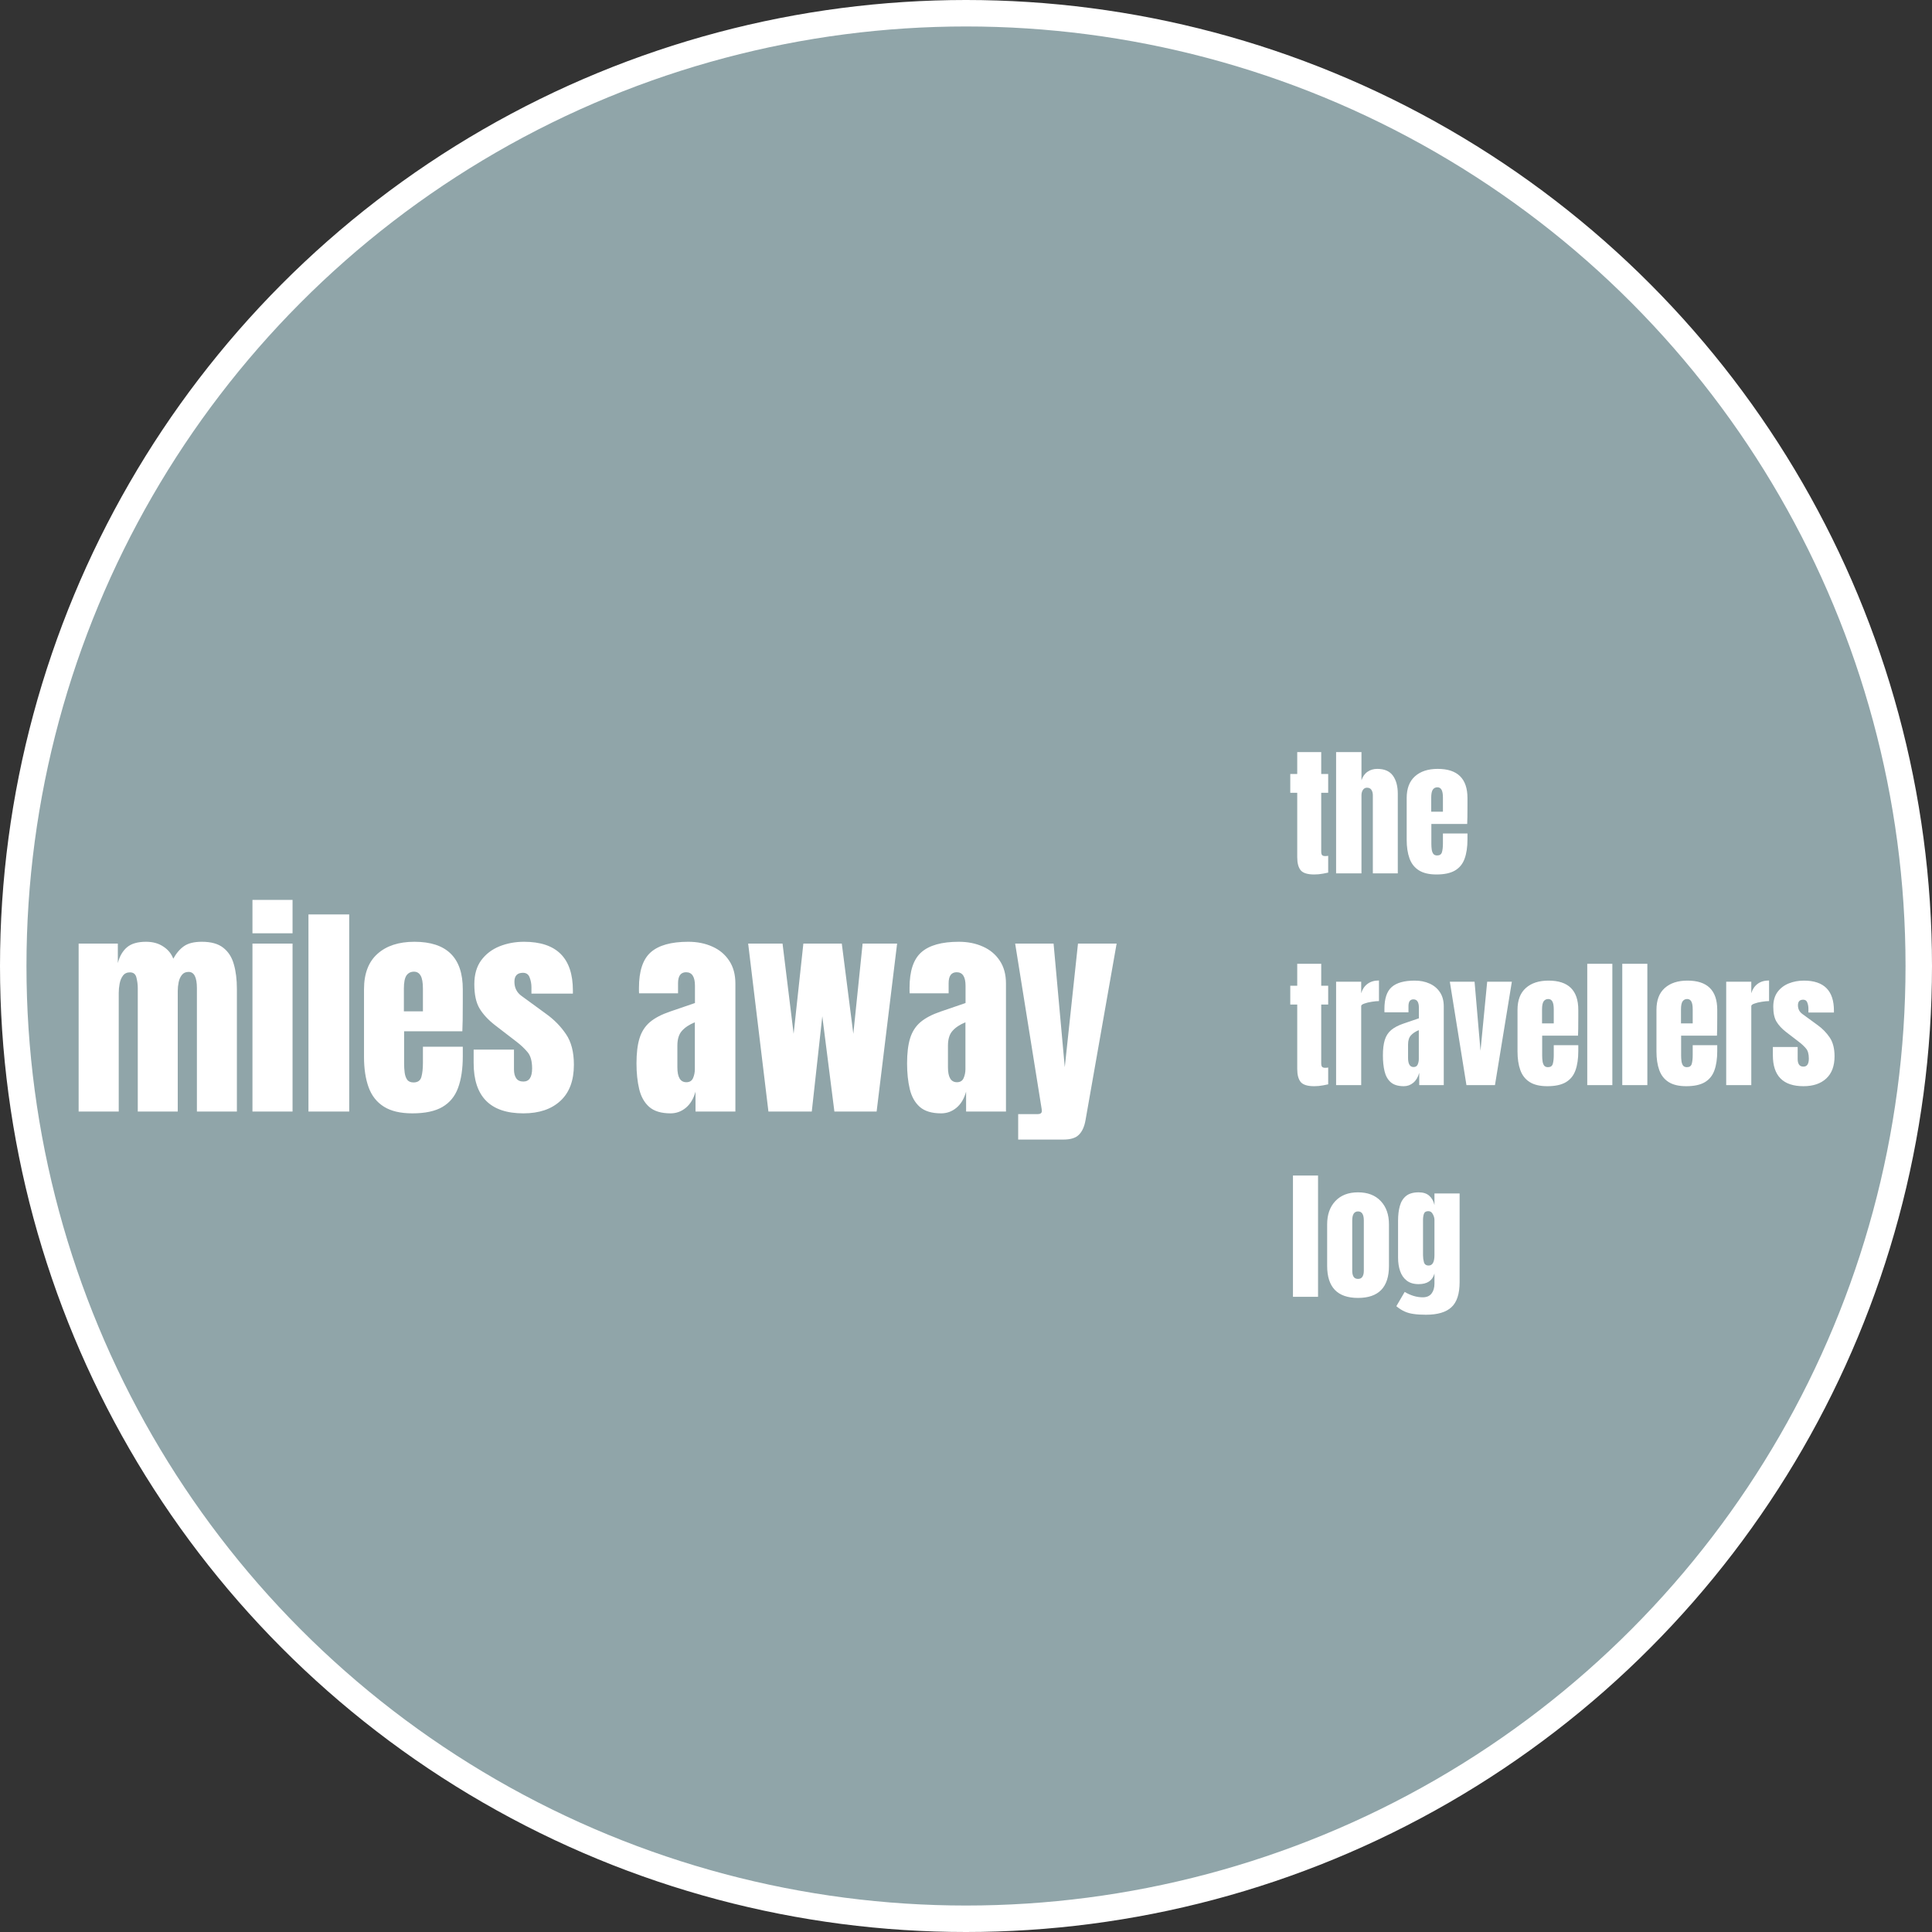 <svg width="219" height="219" viewBox="0 0 219 219" fill="none" xmlns="http://www.w3.org/2000/svg">
<rect x="0" y="0" width="219" height="219" fill="#333333" stroke="none"/>
<circle cx="109.5" cy="109.5" r="108" fill="#90A5A9" stroke="white" stroke-width="3"/>
<path d="M8.914 126V106.957H13.357V109.166C13.56 108.387 13.908 107.791 14.398 107.376C14.889 106.961 15.609 106.754 16.557 106.754C17.318 106.754 17.966 106.932 18.499 107.287C19.041 107.634 19.422 108.095 19.642 108.671C19.989 108.045 20.395 107.571 20.86 107.249C21.334 106.919 22.007 106.754 22.879 106.754C23.937 106.754 24.749 106.982 25.316 107.439C25.892 107.888 26.29 108.514 26.51 109.318C26.738 110.114 26.852 111.036 26.852 112.086V126H22.32V112.01C22.32 110.783 22.007 110.169 21.381 110.169C21.051 110.169 20.797 110.283 20.619 110.512C20.441 110.732 20.319 111.007 20.251 111.337C20.183 111.667 20.149 111.997 20.149 112.327V126H15.617V112.01C15.617 111.612 15.566 111.214 15.465 110.816C15.372 110.419 15.126 110.22 14.729 110.22C14.39 110.22 14.128 110.342 13.941 110.588C13.755 110.833 13.628 111.138 13.56 111.502C13.493 111.857 13.459 112.209 13.459 112.556V126H8.914ZM28.617 105.789V102.006H33.162V105.789H28.617ZM28.617 126V106.957H33.162V126H28.617ZM34.965 126V103.656H39.586V126H34.965ZM46.746 126.203C45.392 126.203 44.313 125.949 43.509 125.441C42.705 124.934 42.129 124.201 41.782 123.245C41.435 122.289 41.262 121.138 41.262 119.792V112.137C41.262 110.368 41.77 109.031 42.785 108.125C43.801 107.211 45.197 106.754 46.975 106.754C50.631 106.754 52.459 108.548 52.459 112.137V113.521C52.459 115.196 52.442 116.322 52.408 116.897H45.807V120.579C45.807 120.918 45.828 121.252 45.87 121.582C45.912 121.904 46.005 122.17 46.149 122.382C46.302 122.593 46.543 122.699 46.873 122.699C47.347 122.699 47.643 122.496 47.762 122.09C47.88 121.675 47.94 121.138 47.94 120.478V118.649H52.459V119.729C52.459 121.15 52.281 122.344 51.926 123.309C51.579 124.265 50.986 124.989 50.148 125.479C49.319 125.962 48.185 126.203 46.746 126.203ZM45.781 114.638H47.94V112.073C47.94 111.388 47.855 110.897 47.685 110.601C47.516 110.296 47.262 110.144 46.924 110.144C46.56 110.144 46.276 110.287 46.073 110.575C45.879 110.863 45.781 111.362 45.781 112.073V114.638ZM59.327 126.203C55.569 126.203 53.69 124.299 53.69 120.49V118.979H58.261V121.214C58.261 121.646 58.345 121.984 58.515 122.229C58.684 122.475 58.955 122.598 59.327 122.598C59.987 122.598 60.317 122.103 60.317 121.112C60.317 120.283 60.144 119.665 59.797 119.259C59.45 118.844 59.027 118.446 58.527 118.065L56.102 116.199C55.341 115.607 54.761 114.98 54.363 114.32C53.965 113.66 53.767 112.742 53.767 111.565C53.767 110.474 54.025 109.572 54.541 108.861C55.066 108.15 55.755 107.621 56.61 107.274C57.474 106.927 58.405 106.754 59.403 106.754C63.093 106.754 64.939 108.595 64.939 112.276V112.632H60.241V111.908C60.241 111.527 60.173 111.159 60.038 110.804C59.911 110.448 59.657 110.271 59.276 110.271C58.633 110.271 58.312 110.609 58.312 111.286C58.312 111.972 58.582 112.509 59.124 112.898L61.942 114.955C62.823 115.59 63.559 116.343 64.151 117.215C64.752 118.087 65.053 119.246 65.053 120.693C65.053 122.488 64.541 123.854 63.517 124.794C62.501 125.733 61.105 126.203 59.327 126.203ZM76.009 126.203C74.951 126.203 74.143 125.958 73.584 125.467C73.034 124.976 72.657 124.303 72.454 123.448C72.251 122.593 72.149 121.624 72.149 120.541C72.149 119.382 72.264 118.434 72.492 117.697C72.721 116.952 73.11 116.343 73.66 115.869C74.219 115.395 74.985 114.993 75.958 114.663L78.776 113.698V111.743C78.776 110.719 78.442 110.207 77.773 110.207C77.164 110.207 76.859 110.622 76.859 111.451V112.594H72.441C72.433 112.526 72.429 112.441 72.429 112.34C72.429 112.23 72.429 112.107 72.429 111.972C72.429 110.076 72.873 108.734 73.762 107.947C74.659 107.152 76.076 106.754 78.015 106.754C79.03 106.754 79.94 106.936 80.744 107.3C81.548 107.655 82.183 108.184 82.648 108.887C83.122 109.589 83.359 110.457 83.359 111.489V126H78.84V123.74C78.62 124.536 78.256 125.145 77.748 125.568C77.24 125.992 76.66 126.203 76.009 126.203ZM77.799 122.674C78.171 122.674 78.425 122.517 78.561 122.204C78.696 121.891 78.764 121.552 78.764 121.188V115.882C78.137 116.136 77.651 116.457 77.304 116.847C76.957 117.228 76.783 117.79 76.783 118.535V120.985C76.783 122.111 77.122 122.674 77.799 122.674ZM87.105 126L84.807 106.957H88.704L89.961 117.189L91.065 106.957H95.42L96.728 117.189L97.781 106.957H101.691L99.368 126H94.582L93.211 115.196L92.018 126H87.105ZM106.681 126.203C105.623 126.203 104.814 125.958 104.256 125.467C103.706 124.976 103.329 124.303 103.126 123.448C102.923 122.593 102.821 121.624 102.821 120.541C102.821 119.382 102.936 118.434 103.164 117.697C103.393 116.952 103.782 116.343 104.332 115.869C104.891 115.395 105.657 114.993 106.63 114.663L109.448 113.698V111.743C109.448 110.719 109.114 110.207 108.445 110.207C107.836 110.207 107.531 110.622 107.531 111.451V112.594H103.113C103.105 112.526 103.101 112.441 103.101 112.34C103.101 112.23 103.101 112.107 103.101 111.972C103.101 110.076 103.545 108.734 104.434 107.947C105.331 107.152 106.748 106.754 108.687 106.754C109.702 106.754 110.612 106.936 111.416 107.3C112.22 107.655 112.855 108.184 113.32 108.887C113.794 109.589 114.031 110.457 114.031 111.489V126H109.512V123.74C109.292 124.536 108.928 125.145 108.42 125.568C107.912 125.992 107.332 126.203 106.681 126.203ZM108.471 122.674C108.843 122.674 109.097 122.517 109.232 122.204C109.368 121.891 109.436 121.552 109.436 121.188V115.882C108.809 116.136 108.323 116.457 107.976 116.847C107.629 117.228 107.455 117.79 107.455 118.535V120.985C107.455 122.111 107.794 122.674 108.471 122.674ZM115.415 129.174V126.292H117.599C117.929 126.292 118.094 126.178 118.094 125.949C118.094 125.831 118.081 125.708 118.056 125.581L115.072 106.957H119.427L120.696 120.973L122.194 106.957H126.574L123.045 126.99C122.918 127.71 122.673 128.251 122.309 128.615C121.953 128.988 121.365 129.174 120.544 129.174H115.415Z" fill="white"/>
<path d="M148.969 99.125C148.214 99.125 147.703 98.966 147.438 98.648C147.177 98.326 147.047 97.833 147.047 97.172V89.867H146.258V87.734H147.047V85.25H149.766V87.734H150.555V89.867H149.766V96.516C149.766 96.708 149.797 96.844 149.859 96.922C149.922 97 150.042 97.039 150.219 97.039C150.344 97.039 150.456 97.029 150.555 97.008V98.914C150.492 98.935 150.297 98.974 149.969 99.031C149.641 99.094 149.307 99.125 148.969 99.125ZM151.453 99V85.25H154.328V88.445C154.479 88.008 154.711 87.685 155.023 87.477C155.336 87.263 155.701 87.156 156.117 87.156C156.93 87.156 157.521 87.412 157.891 87.922C158.26 88.432 158.445 89.117 158.445 89.977V99H155.617V90.156C155.617 89.901 155.562 89.693 155.453 89.531C155.349 89.37 155.182 89.289 154.953 89.289C154.76 89.289 154.607 89.372 154.492 89.539C154.383 89.706 154.328 89.904 154.328 90.133V99H151.453ZM162.828 99.125C161.995 99.125 161.331 98.969 160.836 98.656C160.341 98.344 159.987 97.893 159.773 97.305C159.56 96.716 159.453 96.008 159.453 95.18V90.469C159.453 89.38 159.766 88.557 160.391 88C161.016 87.438 161.875 87.156 162.969 87.156C165.219 87.156 166.344 88.26 166.344 90.469V91.32C166.344 92.352 166.333 93.044 166.312 93.398H162.25V95.664C162.25 95.872 162.263 96.078 162.289 96.281C162.315 96.479 162.372 96.643 162.461 96.773C162.555 96.904 162.703 96.969 162.906 96.969C163.198 96.969 163.38 96.844 163.453 96.594C163.526 96.338 163.562 96.008 163.562 95.602V94.477H166.344V95.141C166.344 96.016 166.234 96.75 166.016 97.344C165.802 97.932 165.438 98.378 164.922 98.68C164.411 98.977 163.714 99.125 162.828 99.125ZM162.234 92.008H163.562V90.43C163.562 90.008 163.51 89.706 163.406 89.523C163.302 89.336 163.146 89.242 162.938 89.242C162.714 89.242 162.539 89.331 162.414 89.508C162.294 89.685 162.234 89.992 162.234 90.43V92.008ZM148.969 123.125C148.214 123.125 147.703 122.966 147.438 122.648C147.177 122.326 147.047 121.833 147.047 121.172V113.867H146.258V111.734H147.047V109.25H149.766V111.734H150.555V113.867H149.766V120.516C149.766 120.708 149.797 120.844 149.859 120.922C149.922 121 150.042 121.039 150.219 121.039C150.344 121.039 150.456 121.029 150.555 121.008V122.914C150.492 122.935 150.297 122.974 149.969 123.031C149.641 123.094 149.307 123.125 148.969 123.125ZM151.453 123V111.281H154.297V112.586C154.432 112.133 154.672 111.779 155.016 111.523C155.359 111.268 155.792 111.141 156.312 111.141V113.477C156.083 113.477 155.81 113.503 155.492 113.555C155.174 113.602 154.896 113.669 154.656 113.758C154.417 113.841 154.297 113.935 154.297 114.039V123H151.453ZM159.133 123.125C158.482 123.125 157.984 122.974 157.641 122.672C157.302 122.37 157.07 121.956 156.945 121.43C156.82 120.904 156.758 120.307 156.758 119.641C156.758 118.927 156.828 118.344 156.969 117.891C157.109 117.432 157.349 117.057 157.688 116.766C158.031 116.474 158.503 116.227 159.102 116.023L160.836 115.43V114.227C160.836 113.596 160.63 113.281 160.219 113.281C159.844 113.281 159.656 113.536 159.656 114.047V114.75H156.938C156.932 114.708 156.93 114.656 156.93 114.594C156.93 114.526 156.93 114.451 156.93 114.367C156.93 113.201 157.203 112.375 157.75 111.891C158.302 111.401 159.174 111.156 160.367 111.156C160.992 111.156 161.552 111.268 162.047 111.492C162.542 111.711 162.932 112.036 163.219 112.469C163.51 112.901 163.656 113.435 163.656 114.07V123H160.875V121.609C160.74 122.099 160.516 122.474 160.203 122.734C159.891 122.995 159.534 123.125 159.133 123.125ZM160.234 120.953C160.464 120.953 160.62 120.857 160.703 120.664C160.786 120.471 160.828 120.263 160.828 120.039V116.773C160.443 116.93 160.143 117.128 159.93 117.367C159.716 117.602 159.609 117.948 159.609 118.406V119.914C159.609 120.607 159.818 120.953 160.234 120.953ZM166.227 123L164.344 111.281H167.148L167.82 119.109L168.578 111.281H171.375L169.461 123H166.227ZM175.391 123.125C174.557 123.125 173.893 122.969 173.398 122.656C172.904 122.344 172.549 121.893 172.336 121.305C172.122 120.716 172.016 120.008 172.016 119.18V114.469C172.016 113.38 172.328 112.557 172.953 112C173.578 111.438 174.438 111.156 175.531 111.156C177.781 111.156 178.906 112.26 178.906 114.469V115.32C178.906 116.352 178.896 117.044 178.875 117.398H174.812V119.664C174.812 119.872 174.826 120.078 174.852 120.281C174.878 120.479 174.935 120.643 175.023 120.773C175.117 120.904 175.266 120.969 175.469 120.969C175.76 120.969 175.943 120.844 176.016 120.594C176.089 120.339 176.125 120.008 176.125 119.602V118.477H178.906V119.141C178.906 120.016 178.797 120.75 178.578 121.344C178.365 121.932 178 122.378 177.484 122.68C176.974 122.977 176.276 123.125 175.391 123.125ZM174.797 116.008H176.125V114.43C176.125 114.008 176.073 113.706 175.969 113.523C175.865 113.336 175.708 113.242 175.5 113.242C175.276 113.242 175.102 113.331 174.977 113.508C174.857 113.685 174.797 113.992 174.797 114.43V116.008ZM179.922 123V109.25H182.766V123H179.922ZM183.891 123V109.25H186.734V123H183.891ZM191.141 123.125C190.307 123.125 189.643 122.969 189.148 122.656C188.654 122.344 188.299 121.893 188.086 121.305C187.872 120.716 187.766 120.008 187.766 119.18V114.469C187.766 113.38 188.078 112.557 188.703 112C189.328 111.438 190.188 111.156 191.281 111.156C193.531 111.156 194.656 112.26 194.656 114.469V115.32C194.656 116.352 194.646 117.044 194.625 117.398H190.562V119.664C190.562 119.872 190.576 120.078 190.602 120.281C190.628 120.479 190.685 120.643 190.773 120.773C190.867 120.904 191.016 120.969 191.219 120.969C191.51 120.969 191.693 120.844 191.766 120.594C191.839 120.339 191.875 120.008 191.875 119.602V118.477H194.656V119.141C194.656 120.016 194.547 120.75 194.328 121.344C194.115 121.932 193.75 122.378 193.234 122.68C192.724 122.977 192.026 123.125 191.141 123.125ZM190.547 116.008H191.875V114.43C191.875 114.008 191.823 113.706 191.719 113.523C191.615 113.336 191.458 113.242 191.25 113.242C191.026 113.242 190.852 113.331 190.727 113.508C190.607 113.685 190.547 113.992 190.547 114.43V116.008ZM195.672 123V111.281H198.516V112.586C198.651 112.133 198.891 111.779 199.234 111.523C199.578 111.268 200.01 111.141 200.531 111.141V113.477C200.302 113.477 200.029 113.503 199.711 113.555C199.393 113.602 199.115 113.669 198.875 113.758C198.635 113.841 198.516 113.935 198.516 114.039V123H195.672ZM204.43 123.125C202.117 123.125 200.961 121.953 200.961 119.609V118.68H203.773V120.055C203.773 120.32 203.826 120.529 203.93 120.68C204.034 120.831 204.201 120.906 204.43 120.906C204.836 120.906 205.039 120.602 205.039 119.992C205.039 119.482 204.932 119.102 204.719 118.852C204.505 118.596 204.245 118.352 203.938 118.117L202.445 116.969C201.977 116.604 201.62 116.219 201.375 115.812C201.13 115.406 201.008 114.841 201.008 114.117C201.008 113.445 201.167 112.891 201.484 112.453C201.807 112.016 202.232 111.69 202.758 111.477C203.289 111.263 203.862 111.156 204.477 111.156C206.747 111.156 207.883 112.289 207.883 114.555V114.773H204.992V114.328C204.992 114.094 204.951 113.867 204.867 113.648C204.789 113.43 204.633 113.32 204.398 113.32C204.003 113.32 203.805 113.529 203.805 113.945C203.805 114.367 203.971 114.698 204.305 114.938L206.039 116.203C206.581 116.594 207.034 117.057 207.398 117.594C207.768 118.13 207.953 118.844 207.953 119.734C207.953 120.839 207.638 121.68 207.008 122.258C206.383 122.836 205.523 123.125 204.43 123.125ZM146.562 147V133.25H149.406V147H146.562ZM153.938 147.125C151.604 147.125 150.438 145.914 150.438 143.492V138.789C150.438 137.685 150.747 136.805 151.367 136.148C151.987 135.487 152.844 135.156 153.938 135.156C155.036 135.156 155.896 135.487 156.516 136.148C157.135 136.805 157.445 137.685 157.445 138.789V143.492C157.445 145.914 156.276 147.125 153.938 147.125ZM153.938 144.969C154.172 144.969 154.339 144.885 154.438 144.719C154.542 144.547 154.594 144.331 154.594 144.07V138.344C154.594 137.661 154.375 137.32 153.938 137.32C153.5 137.32 153.281 137.661 153.281 138.344V144.07C153.281 144.331 153.331 144.547 153.43 144.719C153.534 144.885 153.703 144.969 153.938 144.969ZM161.641 149.031C161.099 149.031 160.633 149.003 160.242 148.945C159.857 148.893 159.51 148.797 159.203 148.656C158.896 148.516 158.589 148.318 158.281 148.062L159.227 146.445C159.909 146.852 160.591 147.055 161.273 147.055C161.721 147.055 162.055 146.911 162.273 146.625C162.492 146.339 162.602 145.966 162.602 145.508V144.359C162.378 145.161 161.781 145.562 160.812 145.562C160.255 145.562 159.805 145.43 159.461 145.164C159.117 144.898 158.867 144.539 158.711 144.086C158.555 143.633 158.477 143.128 158.477 142.57V138.359C158.477 137.729 158.544 137.174 158.68 136.695C158.815 136.211 159.052 135.833 159.391 135.562C159.729 135.292 160.203 135.156 160.812 135.156C161.328 135.156 161.729 135.286 162.016 135.547C162.307 135.807 162.503 136.159 162.602 136.602V135.281H165.453V145.328C165.453 146.656 165.146 147.604 164.531 148.172C163.922 148.745 162.958 149.031 161.641 149.031ZM161.945 143.453C162.383 143.453 162.602 143.057 162.602 142.266V138.281C162.602 138.068 162.539 137.849 162.414 137.625C162.294 137.401 162.128 137.289 161.914 137.289C161.643 137.289 161.474 137.391 161.406 137.594C161.339 137.792 161.305 138.021 161.305 138.281V142.266C161.305 142.547 161.339 142.815 161.406 143.07C161.479 143.326 161.659 143.453 161.945 143.453Z" fill="white"/>
</svg>
